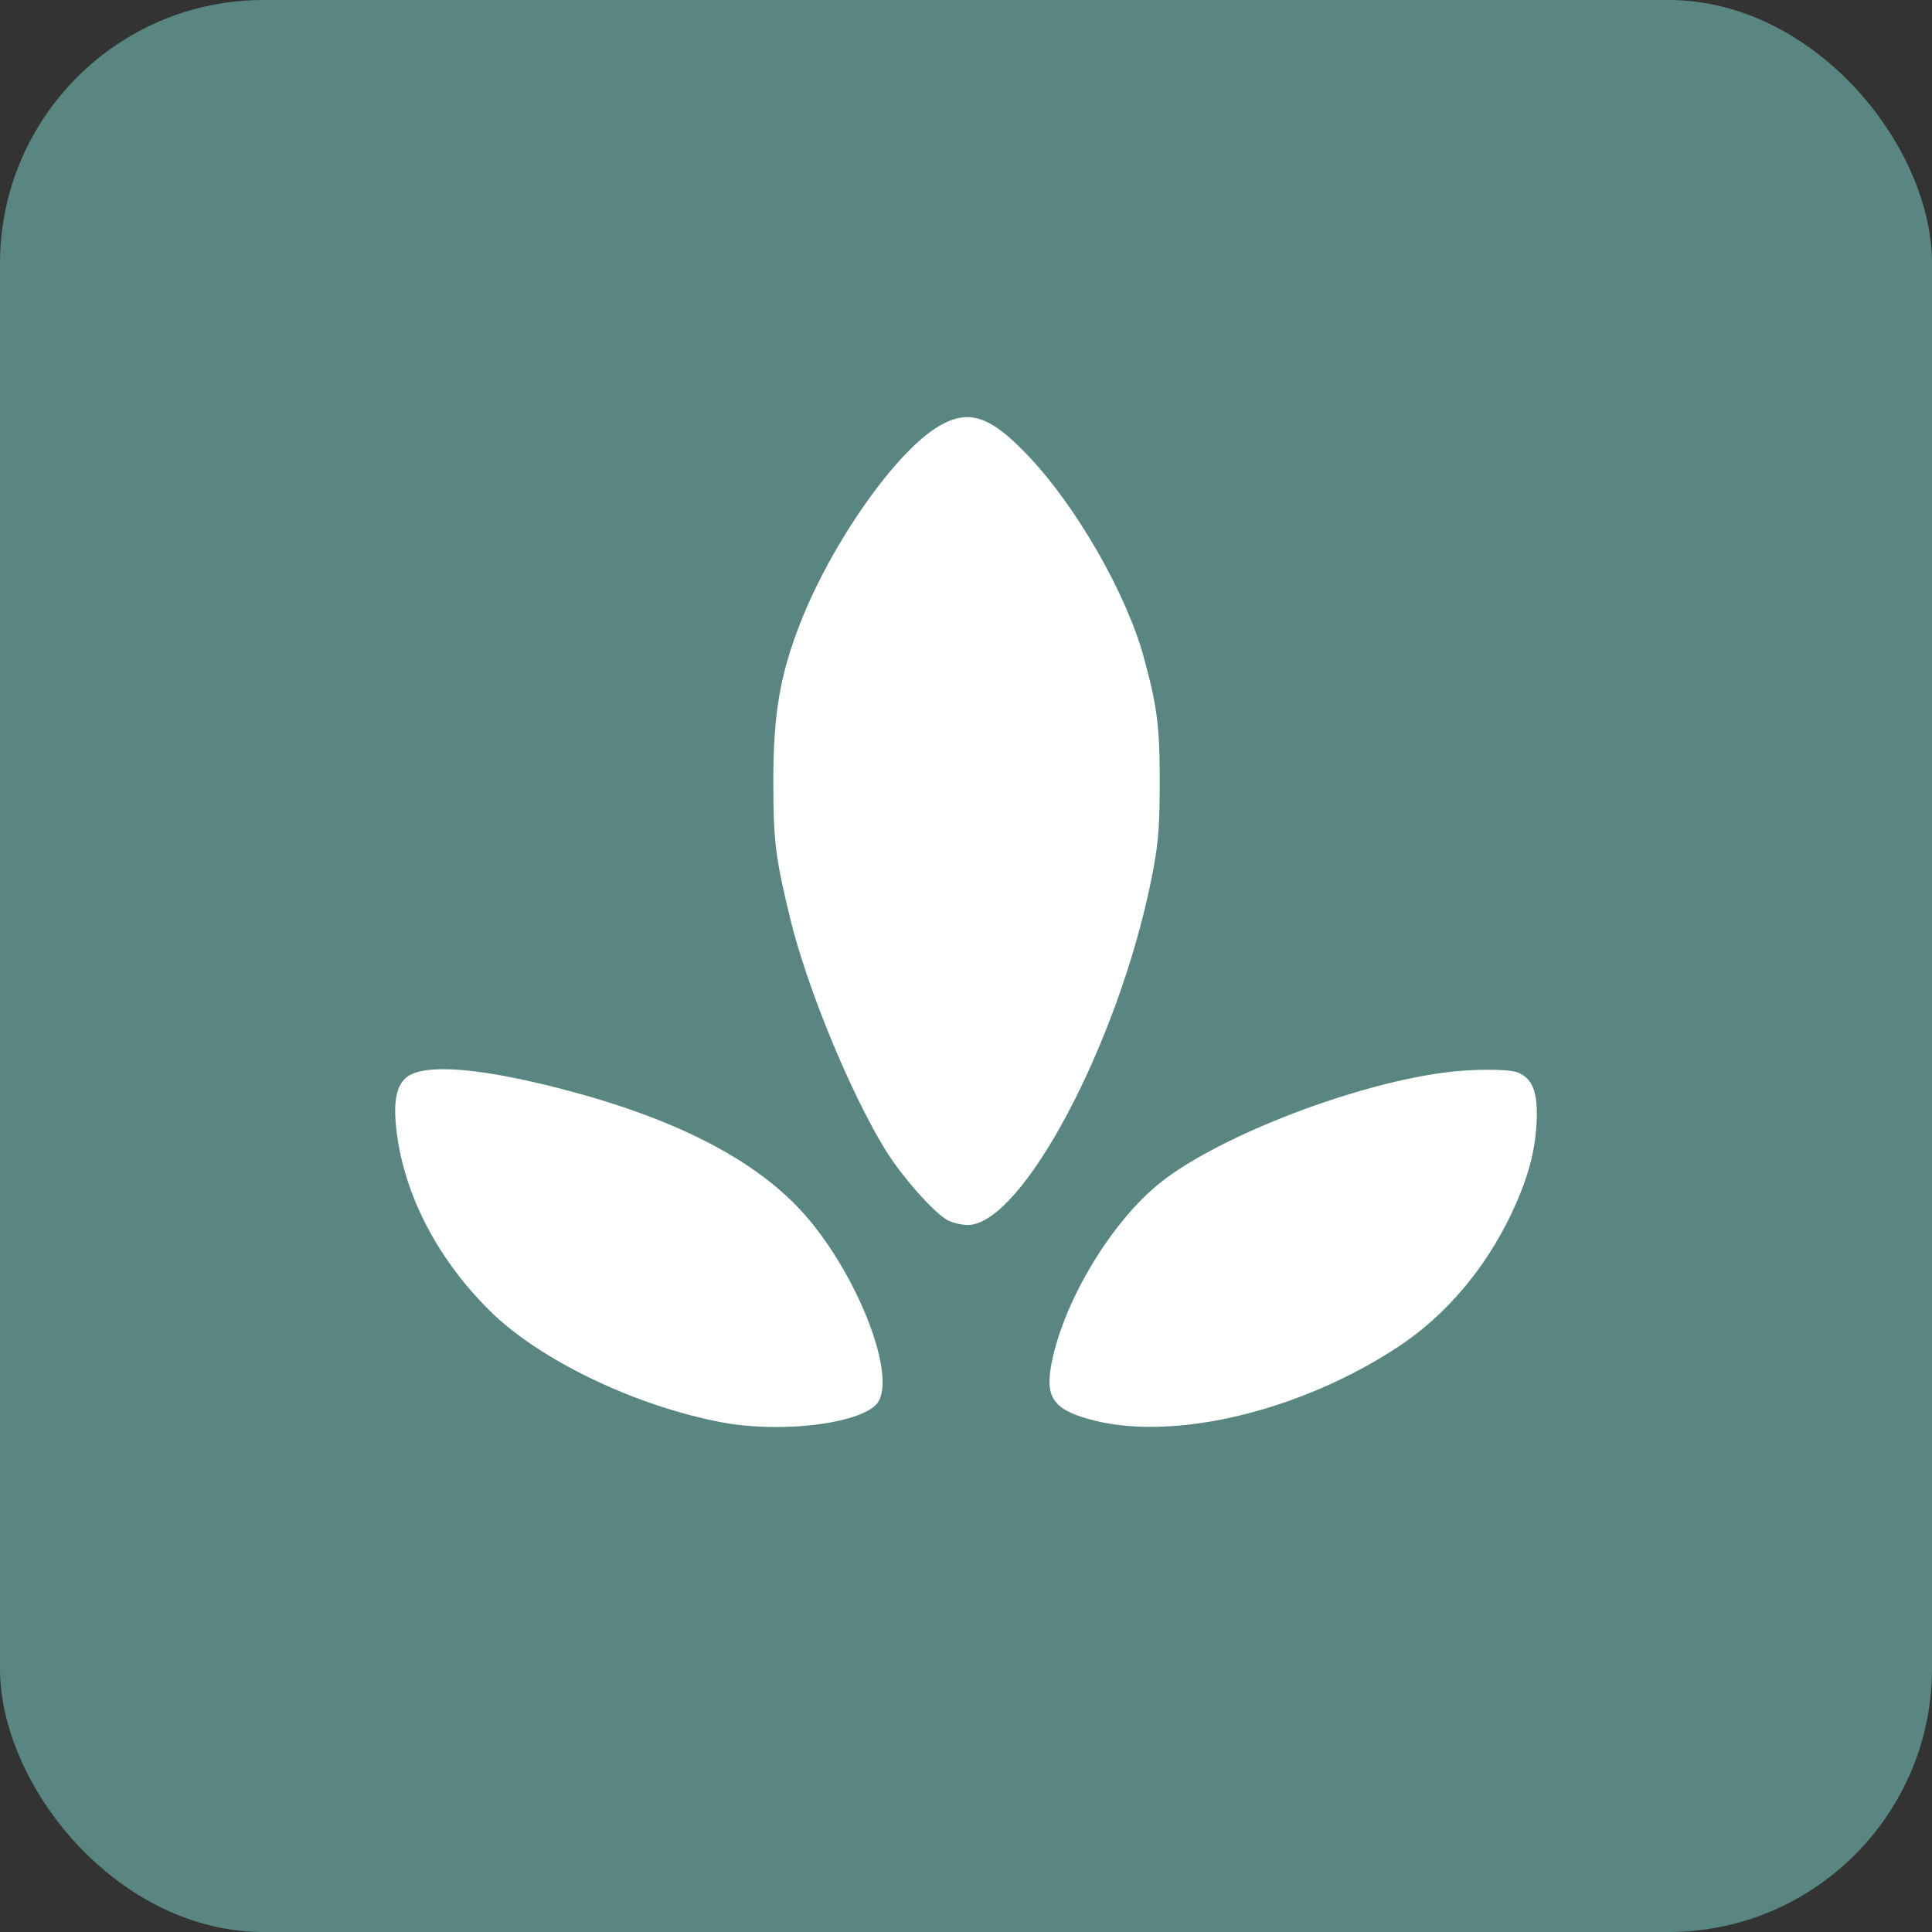<svg width="44" height="44" viewBox="0 0 44 44" fill="none" xmlns="http://www.w3.org/2000/svg">
<rect x="0" y="0" width="44" height="44" fill="#333333" stroke="none"/>
<rect width="44" height="44" rx="6" fill="#598681"/>
<path fill-rule="evenodd" clip-rule="evenodd" d="M21.383 9.705C20.407 10.275 18.935 12.369 18.22 14.203C17.763 15.377 17.612 16.264 17.612 17.785C17.612 19.146 17.659 19.532 17.995 20.915C18.376 22.481 19.342 24.835 20.148 26.162C20.523 26.778 21.27 27.624 21.588 27.793C21.698 27.851 21.902 27.898 22.04 27.898C23.267 27.898 25.449 23.806 26.211 20.076C26.377 19.259 26.409 18.909 26.412 17.861C26.416 16.557 26.356 16.085 26.045 14.955C25.65 13.521 24.531 11.566 23.446 10.412C22.561 9.47 22.071 9.302 21.383 9.705ZM9.383 24.46C9.067 24.6 8.953 24.965 9.017 25.63C9.162 27.127 9.926 28.636 11.156 29.853C12.279 30.965 14.437 32.007 16.407 32.387C17.835 32.663 19.752 32.406 20.017 31.902C20.395 31.181 19.436 28.85 18.225 27.551C17.124 26.37 15.323 25.457 12.804 24.803C11.078 24.356 9.887 24.236 9.383 24.46ZM32.866 24.43C30.698 24.724 27.585 25.953 26.333 27.01C25.231 27.94 24.184 29.73 23.938 31.104C23.802 31.861 24.021 32.131 24.953 32.359C26.816 32.813 29.661 32.115 31.853 30.666C32.926 29.956 33.827 28.895 34.421 27.64C34.811 26.815 34.979 26.18 34.999 25.453C35.015 24.847 34.889 24.551 34.56 24.423C34.345 24.34 33.509 24.343 32.866 24.43Z" fill="white"/>
</svg>
